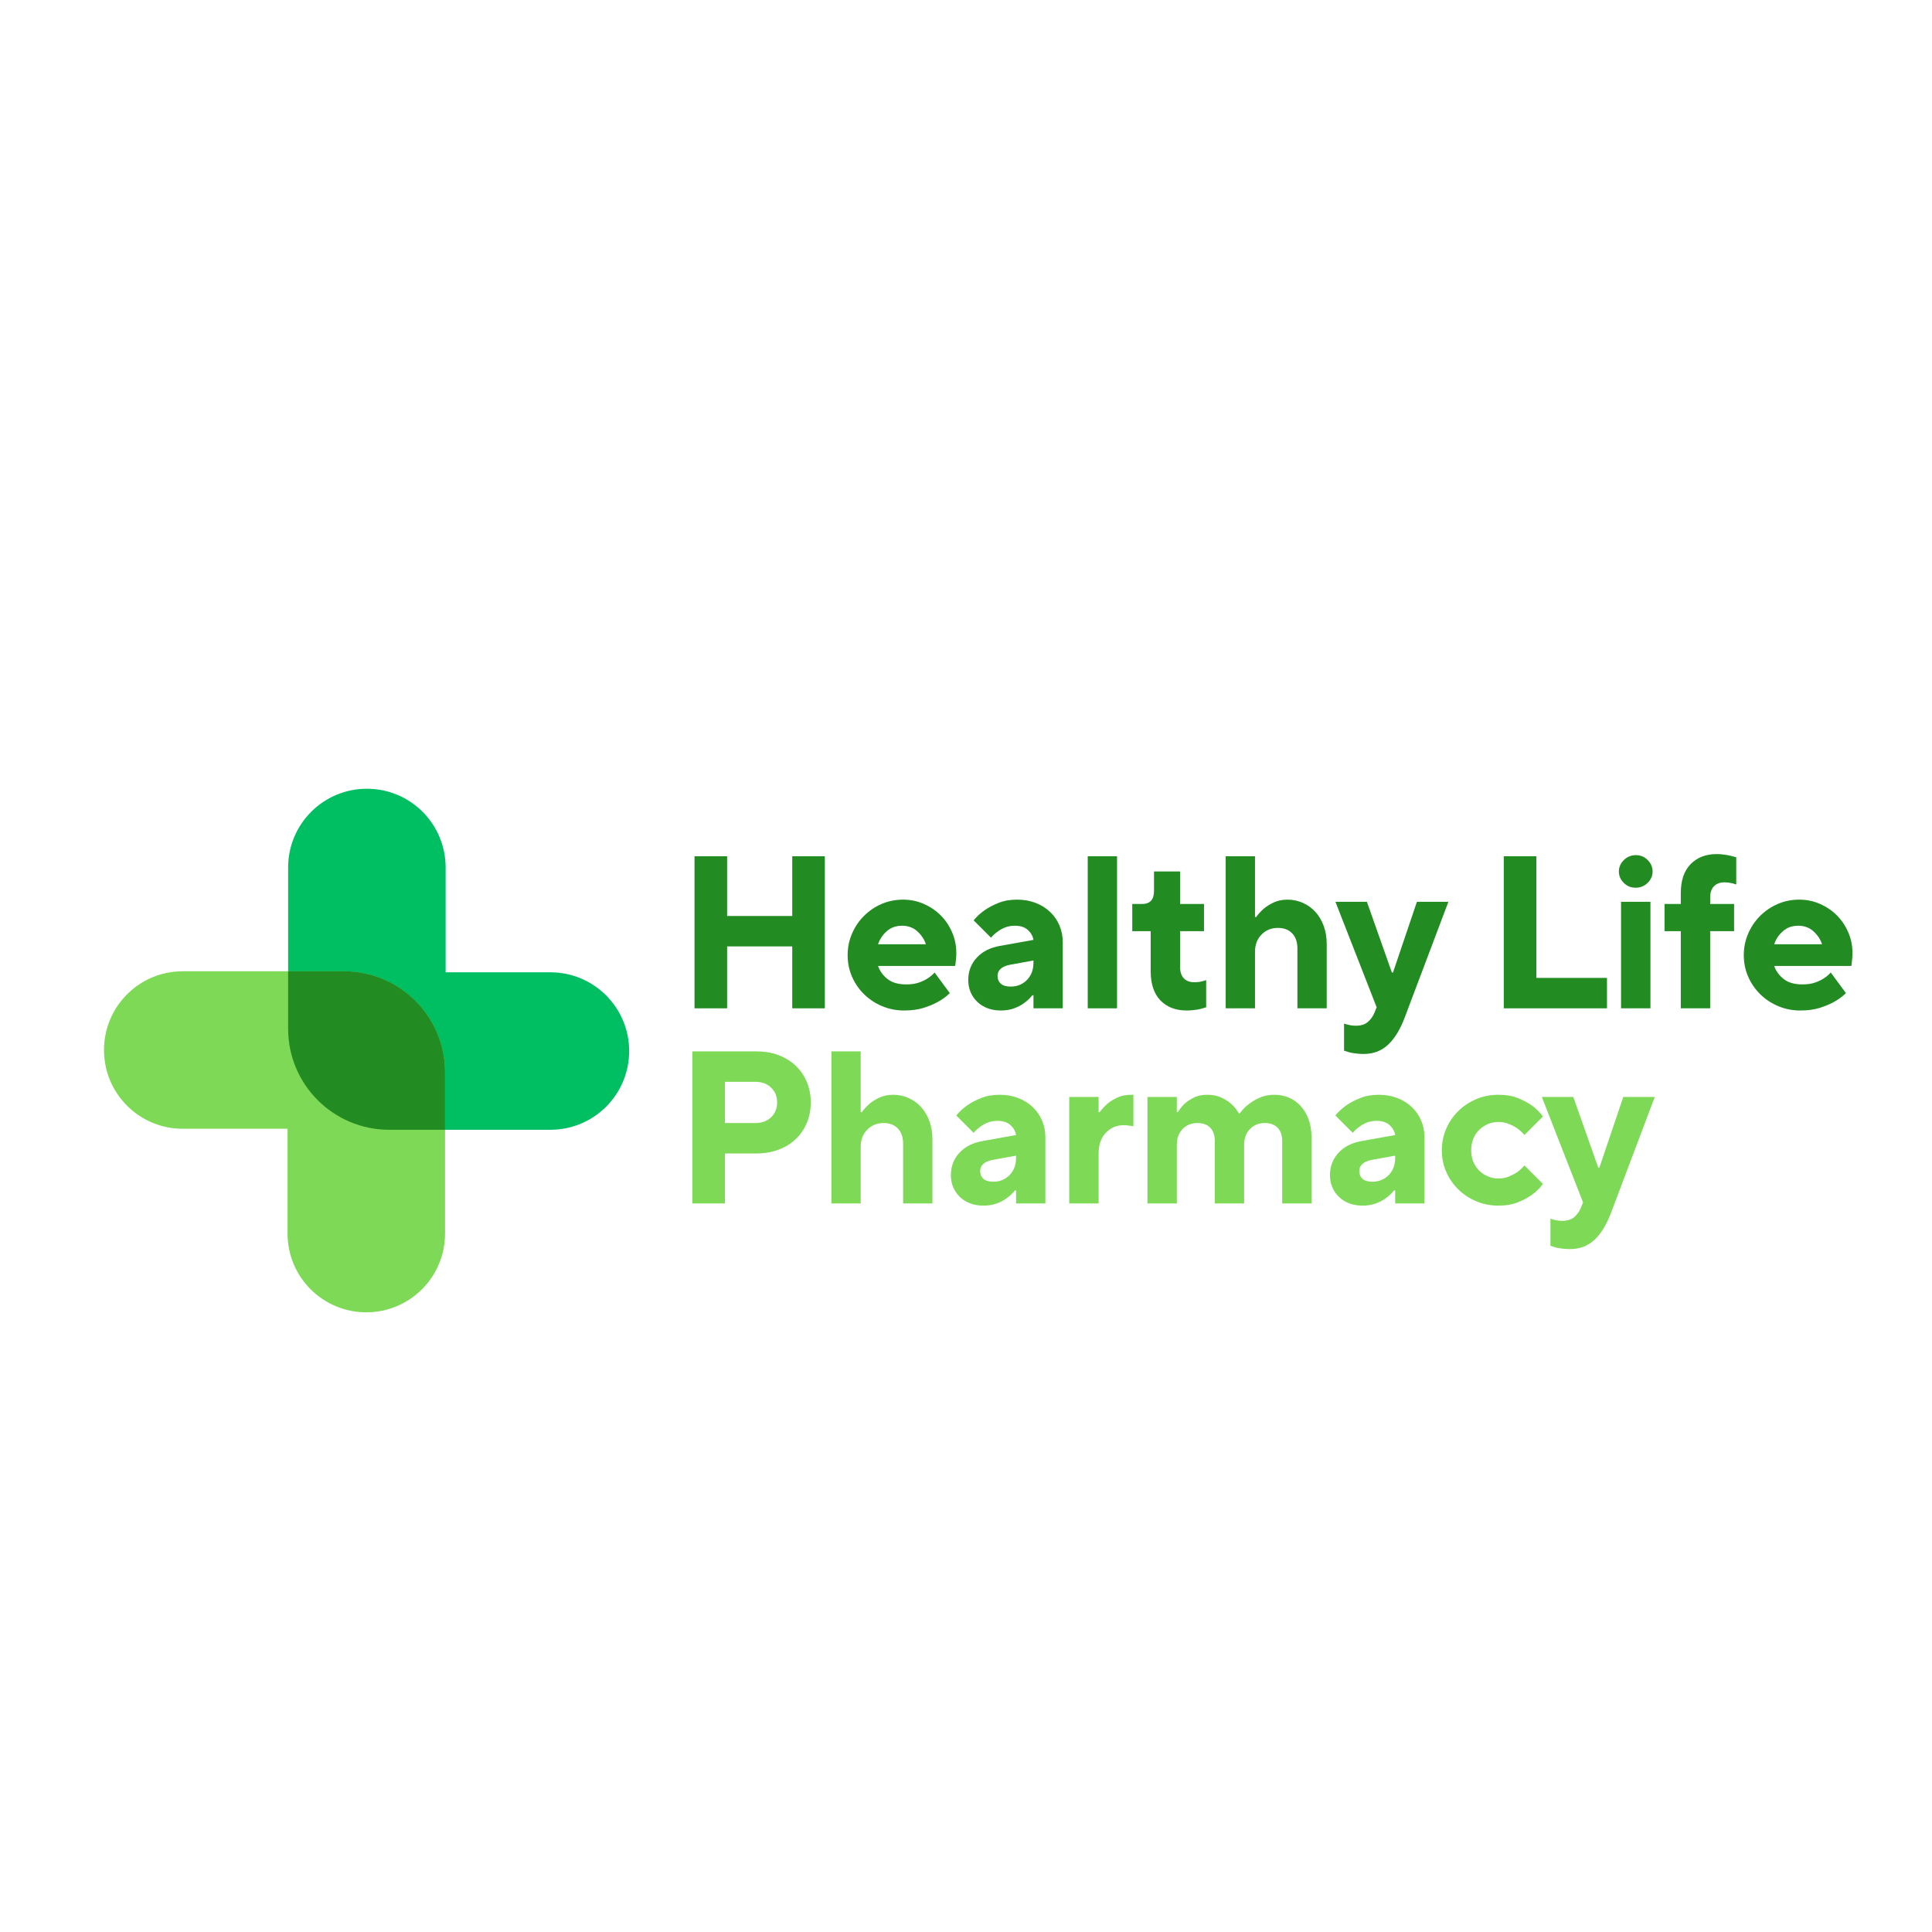 <svg xmlns="http://www.w3.org/2000/svg" xmlns:xlink="http://www.w3.org/1999/xlink" width="500" zoomAndPan="magnify" viewBox="0 0 375 375" height="500" preserveAspectRatio="xMidYMid meet" version="1.0"><defs><g/><clipPath id="2918de0881"><path d="M 55 153.094 L 122.156 153.094 L 122.156 220 L 55 220 Z M 55 153.094 " clip-rule="nonzero"/></clipPath><clipPath id="e32bf514a7"><path d="M 20.156 188 L 87 188 L 87 255 L 20.156 255 Z M 20.156 188 " clip-rule="nonzero"/></clipPath></defs><g clip-path="url(#2918de0881)"><path fill="#00bf63" d="M 122.121 204.004 C 122.121 212.453 115.285 219.289 106.836 219.289 L 75.535 219.289 C 64.711 219.289 55.926 210.504 55.926 199.684 L 55.926 168.379 C 55.926 159.93 62.762 153.094 71.211 153.094 C 79.66 153.094 86.496 159.93 86.496 168.379 L 86.496 188.723 L 106.836 188.723 C 115.285 188.723 122.121 195.586 122.121 204.004 Z M 122.121 204.004 " fill-opacity="1" fill-rule="nonzero"/></g><g clip-path="url(#e32bf514a7)"><path fill="#7ed957" d="M 20.188 203.809 C 20.188 195.359 27.023 188.523 35.473 188.523 L 66.773 188.523 C 77.598 188.523 86.383 197.309 86.383 208.129 L 86.383 239.434 C 86.383 247.883 79.547 254.719 71.098 254.719 C 62.648 254.719 55.812 247.883 55.812 239.434 L 55.812 219.094 L 35.473 219.094 C 27.023 219.094 20.188 212.254 20.188 203.809 Z M 20.188 203.809 " fill-opacity="1" fill-rule="nonzero"/></g><path fill="#228b22" d="M 86.383 208.129 L 86.383 219.289 L 75.535 219.289 C 64.711 219.289 55.926 210.504 55.926 199.684 L 55.926 188.523 L 66.773 188.523 C 77.598 188.523 86.383 197.309 86.383 208.129 Z M 86.383 208.129 " fill-opacity="1" fill-rule="nonzero"/><g fill="#228b22" fill-opacity="1"><g transform="translate(131.009, 195.714)"><g><path d="M 3.797 -29.516 L 10.125 -29.516 L 10.125 -17.922 L 22.766 -17.922 L 22.766 -29.516 L 29.094 -29.516 L 29.094 0 L 22.766 0 L 22.766 -12.016 L 10.125 -12.016 L 10.125 0 L 3.797 0 Z M 3.797 -29.516 "/></g></g></g><g fill="#228b22" fill-opacity="1"><g transform="translate(163.057, 195.714)"><g><path d="M 12.438 0.422 C 10.914 0.422 9.488 0.141 8.156 -0.422 C 6.82 -0.984 5.656 -1.754 4.656 -2.734 C 3.656 -3.723 2.875 -4.863 2.312 -6.156 C 1.75 -7.445 1.469 -8.836 1.469 -10.328 C 1.469 -11.797 1.75 -13.18 2.312 -14.484 C 2.875 -15.797 3.645 -16.941 4.625 -17.922 C 5.613 -18.91 6.754 -19.688 8.047 -20.25 C 9.348 -20.812 10.742 -21.094 12.234 -21.094 C 13.66 -21.094 15 -20.816 16.25 -20.266 C 17.508 -19.711 18.602 -18.973 19.531 -18.047 C 20.457 -17.117 21.191 -16.031 21.734 -14.781 C 22.285 -13.531 22.562 -12.188 22.562 -10.75 C 22.562 -10.352 22.547 -10.008 22.516 -9.719 C 22.492 -9.426 22.469 -9.164 22.438 -8.938 C 22.406 -8.656 22.375 -8.414 22.344 -8.219 L 7.375 -8.219 C 7.688 -7.27 8.285 -6.438 9.172 -5.719 C 10.055 -5 11.285 -4.641 12.859 -4.641 C 13.766 -4.641 14.551 -4.75 15.219 -4.969 C 15.895 -5.195 16.473 -5.469 16.953 -5.781 C 17.484 -6.113 17.945 -6.504 18.344 -6.953 L 21.297 -2.953 C 20.68 -2.336 19.922 -1.773 19.016 -1.266 C 18.254 -0.836 17.328 -0.445 16.234 -0.094 C 15.141 0.25 13.875 0.422 12.438 0.422 Z M 16.656 -12.438 C 16.344 -13.395 15.785 -14.234 14.984 -14.953 C 14.191 -15.672 13.203 -16.031 12.016 -16.031 C 10.836 -16.031 9.848 -15.672 9.047 -14.953 C 8.242 -14.234 7.688 -13.395 7.375 -12.438 Z M 16.656 -12.438 "/></g></g></g><g fill="#228b22" fill-opacity="1"><g transform="translate(186.249, 195.714)"><g><path d="M 8.016 0.422 C 7.055 0.422 6.191 0.273 5.422 -0.016 C 4.648 -0.316 3.988 -0.734 3.438 -1.266 C 2.883 -1.797 2.453 -2.422 2.141 -3.141 C 1.836 -3.859 1.688 -4.641 1.688 -5.484 C 1.688 -7.172 2.227 -8.609 3.312 -9.797 C 4.395 -10.992 5.891 -11.766 7.797 -12.109 L 14.344 -13.281 C 14.227 -14.008 13.867 -14.648 13.266 -15.203 C 12.66 -15.754 11.82 -16.031 10.75 -16.031 C 10.02 -16.031 9.363 -15.91 8.781 -15.672 C 8.207 -15.43 7.727 -15.156 7.344 -14.844 C 6.863 -14.508 6.453 -14.129 6.109 -13.703 L 2.734 -17.078 C 3.328 -17.805 4.047 -18.469 4.891 -19.062 C 5.617 -19.57 6.504 -20.035 7.547 -20.453 C 8.586 -20.879 9.797 -21.094 11.172 -21.094 C 12.492 -21.094 13.695 -20.879 14.781 -20.453 C 15.863 -20.035 16.797 -19.453 17.578 -18.703 C 18.367 -17.953 18.973 -17.078 19.391 -16.078 C 19.816 -15.086 20.031 -14.016 20.031 -12.859 L 20.031 0 L 14.344 0 L 14.344 -2.531 L 14.125 -2.531 C 13.676 -1.969 13.156 -1.473 12.562 -1.047 C 12.062 -0.66 11.422 -0.316 10.641 -0.016 C 9.867 0.273 8.992 0.422 8.016 0.422 Z M 9.906 -4.219 C 11.176 -4.219 12.234 -4.645 13.078 -5.5 C 13.922 -6.363 14.344 -7.484 14.344 -8.859 L 14.344 -9.281 L 9.703 -8.438 C 8.973 -8.289 8.398 -8.035 7.984 -7.672 C 7.578 -7.305 7.375 -6.859 7.375 -6.328 C 7.375 -5.68 7.582 -5.164 8 -4.781 C 8.426 -4.406 9.062 -4.219 9.906 -4.219 Z M 9.906 -4.219 "/></g></g></g><g fill="#228b22" fill-opacity="1"><g transform="translate(208.176, 195.714)"><g><path d="M 2.953 -29.516 L 8.641 -29.516 L 8.641 0 L 2.953 0 Z M 2.953 -29.516 "/></g></g></g><g fill="#228b22" fill-opacity="1"><g transform="translate(218.929, 195.714)"><g><path d="M 11.391 0.422 C 9.273 0.422 7.582 -0.227 6.312 -1.531 C 5.051 -2.844 4.422 -4.723 4.422 -7.172 L 4.422 -14.969 L 0.844 -14.969 L 0.844 -20.25 L 2.734 -20.25 C 4.285 -20.25 5.062 -21.086 5.062 -22.766 L 5.062 -26.562 L 10.125 -26.562 L 10.125 -20.25 L 14.766 -20.25 L 14.766 -14.969 L 10.125 -14.969 L 10.125 -8.016 C 10.125 -7.055 10.367 -6.32 10.859 -5.812 C 11.348 -5.312 12.016 -5.062 12.859 -5.062 C 13.484 -5.062 14.031 -5.129 14.5 -5.266 C 14.758 -5.328 14.988 -5.398 15.188 -5.484 L 15.188 -0.203 C 14.844 -0.098 14.473 0.008 14.078 0.125 C 13.742 0.207 13.344 0.273 12.875 0.328 C 12.414 0.391 11.922 0.422 11.391 0.422 Z M 11.391 0.422 "/></g></g></g><g fill="#228b22" fill-opacity="1"><g transform="translate(234.953, 195.714)"><g><path d="M 2.953 -29.516 L 8.641 -29.516 L 8.641 -17.719 L 8.859 -17.719 C 9.305 -18.332 9.828 -18.895 10.422 -19.406 C 10.922 -19.82 11.551 -20.207 12.312 -20.562 C 13.07 -20.914 13.957 -21.094 14.969 -21.094 C 16.008 -21.094 16.992 -20.883 17.922 -20.469 C 18.848 -20.062 19.656 -19.484 20.344 -18.734 C 21.031 -17.992 21.57 -17.086 21.969 -16.016 C 22.363 -14.953 22.562 -13.758 22.562 -12.438 L 22.562 0 L 16.875 0 L 16.875 -11.594 C 16.875 -12.863 16.535 -13.848 15.859 -14.547 C 15.18 -15.254 14.254 -15.609 13.078 -15.609 C 11.805 -15.609 10.75 -15.176 9.906 -14.312 C 9.062 -13.457 8.641 -12.344 8.641 -10.969 L 8.641 0 L 2.953 0 Z M 2.953 -29.516 "/></g></g></g><g fill="#228b22" fill-opacity="1"><g transform="translate(259.411, 195.714)"><g><path d="M 5.266 8.859 C 4.734 8.859 4.234 8.828 3.766 8.766 C 3.305 8.711 2.91 8.645 2.578 8.562 C 2.18 8.445 1.812 8.332 1.469 8.219 L 1.469 2.953 C 1.664 3.035 1.895 3.102 2.156 3.156 C 2.633 3.301 3.18 3.375 3.797 3.375 C 4.754 3.375 5.516 3.133 6.078 2.656 C 6.641 2.176 7.07 1.57 7.375 0.844 L 7.797 -0.203 L -0.203 -20.672 L 5.906 -20.672 L 10.75 -6.953 L 10.969 -6.953 L 15.609 -20.672 L 21.719 -20.672 L 13.281 1.688 C 12.414 4.02 11.344 5.797 10.062 7.016 C 8.781 8.242 7.18 8.859 5.266 8.859 Z M 5.266 8.859 "/></g></g></g><g fill="#228b22" fill-opacity="1"><g transform="translate(280.073, 195.714)"><g/></g></g><g fill="#228b22" fill-opacity="1"><g transform="translate(288.085, 195.714)"><g><path d="M 3.797 -29.516 L 10.125 -29.516 L 10.125 -5.906 L 23.828 -5.906 L 23.828 0 L 3.797 0 Z M 3.797 -29.516 "/></g></g></g><g fill="#228b22" fill-opacity="1"><g transform="translate(311.91, 195.714)"><g><path d="M 2.734 -20.672 L 8.438 -20.672 L 8.438 0 L 2.734 0 Z M 5.562 -23.406 C 4.664 -23.406 3.898 -23.719 3.266 -24.344 C 2.629 -24.977 2.312 -25.719 2.312 -26.562 C 2.312 -27.406 2.633 -28.145 3.281 -28.781 C 3.938 -29.414 4.711 -29.734 5.609 -29.734 C 6.504 -29.734 7.27 -29.414 7.906 -28.781 C 8.539 -28.145 8.859 -27.406 8.859 -26.562 C 8.859 -25.719 8.535 -24.977 7.891 -24.344 C 7.242 -23.719 6.469 -23.406 5.562 -23.406 Z M 5.562 -23.406 "/></g></g></g><g fill="#228b22" fill-opacity="1"><g transform="translate(322.241, 195.714)"><g><path d="M 4 -14.969 L 0.844 -14.969 L 0.844 -20.25 L 4 -20.25 L 4 -22.344 C 4 -24.789 4.629 -26.664 5.891 -27.969 C 7.16 -29.281 8.852 -29.938 10.969 -29.938 C 11.5 -29.938 11.992 -29.898 12.453 -29.828 C 12.922 -29.766 13.32 -29.691 13.656 -29.609 C 14.051 -29.492 14.422 -29.395 14.766 -29.312 L 14.766 -24.031 C 14.566 -24.094 14.336 -24.164 14.078 -24.25 C 13.859 -24.301 13.609 -24.348 13.328 -24.391 C 13.047 -24.43 12.75 -24.453 12.438 -24.453 C 11.594 -24.453 10.926 -24.195 10.438 -23.688 C 9.945 -23.188 9.703 -22.457 9.703 -21.5 L 9.703 -20.25 L 14.344 -20.25 L 14.344 -14.969 L 9.703 -14.969 L 9.703 0 L 4 0 Z M 4 -14.969 "/></g></g></g><g fill="#228b22" fill-opacity="1"><g transform="translate(337, 195.714)"><g><path d="M 12.438 0.422 C 10.914 0.422 9.488 0.141 8.156 -0.422 C 6.82 -0.984 5.656 -1.754 4.656 -2.734 C 3.656 -3.723 2.875 -4.863 2.312 -6.156 C 1.75 -7.445 1.469 -8.836 1.469 -10.328 C 1.469 -11.797 1.75 -13.18 2.312 -14.484 C 2.875 -15.797 3.645 -16.941 4.625 -17.922 C 5.613 -18.91 6.754 -19.688 8.047 -20.25 C 9.348 -20.812 10.742 -21.094 12.234 -21.094 C 13.66 -21.094 15 -20.816 16.25 -20.266 C 17.508 -19.711 18.602 -18.973 19.531 -18.047 C 20.457 -17.117 21.191 -16.031 21.734 -14.781 C 22.285 -13.531 22.562 -12.188 22.562 -10.75 C 22.562 -10.352 22.547 -10.008 22.516 -9.719 C 22.492 -9.426 22.469 -9.164 22.438 -8.938 C 22.406 -8.656 22.375 -8.414 22.344 -8.219 L 7.375 -8.219 C 7.688 -7.27 8.285 -6.438 9.172 -5.719 C 10.055 -5 11.285 -4.641 12.859 -4.641 C 13.766 -4.641 14.551 -4.75 15.219 -4.969 C 15.895 -5.195 16.473 -5.469 16.953 -5.781 C 17.484 -6.113 17.945 -6.504 18.344 -6.953 L 21.297 -2.953 C 20.68 -2.336 19.922 -1.773 19.016 -1.266 C 18.254 -0.836 17.328 -0.445 16.234 -0.094 C 15.141 0.25 13.875 0.422 12.438 0.422 Z M 16.656 -12.438 C 16.344 -13.395 15.785 -14.234 14.984 -14.953 C 14.191 -15.672 13.203 -16.031 12.016 -16.031 C 10.836 -16.031 9.848 -15.672 9.047 -14.953 C 8.242 -14.234 7.688 -13.395 7.375 -12.438 Z M 16.656 -12.438 "/></g></g></g><g fill="#7ed957" fill-opacity="1"><g transform="translate(130.587, 233.589)"><g><path d="M 3.797 -29.516 L 16.234 -29.516 C 17.805 -29.516 19.238 -29.27 20.531 -28.781 C 21.832 -28.289 22.945 -27.602 23.875 -26.719 C 24.801 -25.832 25.516 -24.785 26.016 -23.578 C 26.523 -22.367 26.781 -21.047 26.781 -19.609 C 26.781 -18.172 26.523 -16.848 26.016 -15.641 C 25.516 -14.43 24.801 -13.383 23.875 -12.5 C 22.945 -11.613 21.832 -10.926 20.531 -10.438 C 19.238 -9.945 17.805 -9.703 16.234 -9.703 L 10.125 -9.703 L 10.125 0 L 3.797 0 Z M 16.031 -15.609 C 17.289 -15.609 18.305 -15.977 19.078 -16.719 C 19.859 -17.469 20.25 -18.43 20.25 -19.609 C 20.25 -20.785 19.859 -21.742 19.078 -22.484 C 18.305 -23.234 17.289 -23.609 16.031 -23.609 L 10.125 -23.609 L 10.125 -15.609 Z M 16.031 -15.609 "/></g></g></g><g fill="#7ed957" fill-opacity="1"><g transform="translate(158.418, 233.589)"><g><path d="M 2.953 -29.516 L 8.641 -29.516 L 8.641 -17.719 L 8.859 -17.719 C 9.305 -18.332 9.828 -18.895 10.422 -19.406 C 10.922 -19.82 11.551 -20.207 12.312 -20.562 C 13.07 -20.914 13.957 -21.094 14.969 -21.094 C 16.008 -21.094 16.992 -20.883 17.922 -20.469 C 18.848 -20.062 19.656 -19.484 20.344 -18.734 C 21.031 -17.992 21.57 -17.086 21.969 -16.016 C 22.363 -14.953 22.562 -13.758 22.562 -12.438 L 22.562 0 L 16.875 0 L 16.875 -11.594 C 16.875 -12.863 16.535 -13.848 15.859 -14.547 C 15.18 -15.254 14.254 -15.609 13.078 -15.609 C 11.805 -15.609 10.75 -15.176 9.906 -14.312 C 9.062 -13.457 8.641 -12.344 8.641 -10.969 L 8.641 0 L 2.953 0 Z M 2.953 -29.516 "/></g></g></g><g fill="#7ed957" fill-opacity="1"><g transform="translate(182.875, 233.589)"><g><path d="M 8.016 0.422 C 7.055 0.422 6.191 0.273 5.422 -0.016 C 4.648 -0.316 3.988 -0.734 3.438 -1.266 C 2.883 -1.797 2.453 -2.422 2.141 -3.141 C 1.836 -3.859 1.688 -4.641 1.688 -5.484 C 1.688 -7.172 2.227 -8.609 3.312 -9.797 C 4.395 -10.992 5.891 -11.766 7.797 -12.109 L 14.344 -13.281 C 14.227 -14.008 13.867 -14.648 13.266 -15.203 C 12.66 -15.754 11.82 -16.031 10.75 -16.031 C 10.02 -16.031 9.363 -15.91 8.781 -15.672 C 8.207 -15.43 7.727 -15.156 7.344 -14.844 C 6.863 -14.508 6.453 -14.129 6.109 -13.703 L 2.734 -17.078 C 3.328 -17.805 4.047 -18.469 4.891 -19.062 C 5.617 -19.57 6.504 -20.035 7.547 -20.453 C 8.586 -20.879 9.797 -21.094 11.172 -21.094 C 12.492 -21.094 13.695 -20.879 14.781 -20.453 C 15.863 -20.035 16.797 -19.453 17.578 -18.703 C 18.367 -17.953 18.973 -17.078 19.391 -16.078 C 19.816 -15.086 20.031 -14.016 20.031 -12.859 L 20.031 0 L 14.344 0 L 14.344 -2.531 L 14.125 -2.531 C 13.676 -1.969 13.156 -1.473 12.562 -1.047 C 12.062 -0.66 11.422 -0.316 10.641 -0.016 C 9.867 0.273 8.992 0.422 8.016 0.422 Z M 9.906 -4.219 C 11.176 -4.219 12.234 -4.645 13.078 -5.5 C 13.922 -6.363 14.344 -7.484 14.344 -8.859 L 14.344 -9.281 L 9.703 -8.438 C 8.973 -8.289 8.398 -8.035 7.984 -7.672 C 7.578 -7.305 7.375 -6.859 7.375 -6.328 C 7.375 -5.68 7.582 -5.164 8 -4.781 C 8.426 -4.406 9.062 -4.219 9.906 -4.219 Z M 9.906 -4.219 "/></g></g></g><g fill="#7ed957" fill-opacity="1"><g transform="translate(204.803, 233.589)"><g><path d="M 2.734 -20.672 L 8.438 -20.672 L 8.438 -17.719 L 8.641 -17.719 C 9.086 -18.332 9.609 -18.895 10.203 -19.406 C 10.711 -19.82 11.344 -20.207 12.094 -20.562 C 12.852 -20.914 13.742 -21.094 14.766 -21.094 L 15.188 -21.094 L 15.188 -14.969 C 15.039 -15 14.883 -15.031 14.719 -15.062 C 14.551 -15.082 14.348 -15.109 14.109 -15.141 C 13.867 -15.172 13.594 -15.188 13.281 -15.188 C 11.906 -15.188 10.754 -14.691 9.828 -13.703 C 8.898 -12.723 8.438 -11.391 8.438 -9.703 L 8.438 0 L 2.734 0 Z M 2.734 -20.672 "/></g></g></g><g fill="#7ed957" fill-opacity="1"><g transform="translate(219.983, 233.589)"><g><path d="M 2.734 -20.672 L 8.438 -20.672 L 8.438 -17.719 L 8.641 -17.719 C 9.004 -18.332 9.457 -18.895 10 -19.406 C 10.477 -19.82 11.066 -20.207 11.766 -20.562 C 12.461 -20.914 13.32 -21.094 14.344 -21.094 C 15.438 -21.094 16.375 -20.898 17.156 -20.516 C 17.945 -20.141 18.582 -19.723 19.062 -19.266 C 19.625 -18.766 20.086 -18.176 20.453 -17.5 L 20.672 -17.5 C 21.141 -18.176 21.711 -18.766 22.391 -19.266 C 22.953 -19.723 23.645 -20.141 24.469 -20.516 C 25.301 -20.898 26.281 -21.094 27.406 -21.094 C 28.426 -21.094 29.367 -20.898 30.234 -20.516 C 31.109 -20.141 31.867 -19.594 32.516 -18.875 C 33.16 -18.156 33.664 -17.289 34.031 -16.281 C 34.395 -15.27 34.578 -14.129 34.578 -12.859 L 34.578 0 L 28.891 0 L 28.891 -12.016 C 28.891 -13.203 28.594 -14.098 28 -14.703 C 27.406 -15.305 26.578 -15.609 25.516 -15.609 C 24.336 -15.609 23.375 -15.219 22.625 -14.438 C 21.875 -13.664 21.5 -12.648 21.5 -11.391 L 21.5 0 L 15.812 0 L 15.812 -12.016 C 15.812 -13.203 15.516 -14.098 14.922 -14.703 C 14.336 -15.305 13.508 -15.609 12.438 -15.609 C 11.258 -15.609 10.297 -15.219 9.547 -14.438 C 8.805 -13.664 8.438 -12.648 8.438 -11.391 L 8.438 0 L 2.734 0 Z M 2.734 -20.672 "/></g></g></g><g fill="#7ed957" fill-opacity="1"><g transform="translate(256.459, 233.589)"><g><path d="M 8.016 0.422 C 7.055 0.422 6.191 0.273 5.422 -0.016 C 4.648 -0.316 3.988 -0.734 3.438 -1.266 C 2.883 -1.797 2.453 -2.422 2.141 -3.141 C 1.836 -3.859 1.688 -4.641 1.688 -5.484 C 1.688 -7.172 2.227 -8.609 3.312 -9.797 C 4.395 -10.992 5.891 -11.766 7.797 -12.109 L 14.344 -13.281 C 14.227 -14.008 13.867 -14.648 13.266 -15.203 C 12.66 -15.754 11.82 -16.031 10.75 -16.031 C 10.02 -16.031 9.363 -15.91 8.781 -15.672 C 8.207 -15.43 7.727 -15.156 7.344 -14.844 C 6.863 -14.508 6.453 -14.129 6.109 -13.703 L 2.734 -17.078 C 3.328 -17.805 4.047 -18.469 4.891 -19.062 C 5.617 -19.57 6.504 -20.035 7.547 -20.453 C 8.586 -20.879 9.797 -21.094 11.172 -21.094 C 12.492 -21.094 13.695 -20.879 14.781 -20.453 C 15.863 -20.035 16.797 -19.453 17.578 -18.703 C 18.367 -17.953 18.973 -17.078 19.391 -16.078 C 19.816 -15.086 20.031 -14.016 20.031 -12.859 L 20.031 0 L 14.344 0 L 14.344 -2.531 L 14.125 -2.531 C 13.676 -1.969 13.156 -1.473 12.562 -1.047 C 12.062 -0.66 11.422 -0.316 10.641 -0.016 C 9.867 0.273 8.992 0.422 8.016 0.422 Z M 9.906 -4.219 C 11.176 -4.219 12.234 -4.645 13.078 -5.5 C 13.922 -6.363 14.344 -7.484 14.344 -8.859 L 14.344 -9.281 L 9.703 -8.438 C 8.973 -8.289 8.398 -8.035 7.984 -7.672 C 7.578 -7.305 7.375 -6.859 7.375 -6.328 C 7.375 -5.68 7.582 -5.164 8 -4.781 C 8.426 -4.406 9.062 -4.219 9.906 -4.219 Z M 9.906 -4.219 "/></g></g></g><g fill="#7ed957" fill-opacity="1"><g transform="translate(278.386, 233.589)"><g><path d="M 12.438 0.422 C 10.914 0.422 9.488 0.141 8.156 -0.422 C 6.82 -0.984 5.656 -1.754 4.656 -2.734 C 3.656 -3.723 2.875 -4.863 2.312 -6.156 C 1.75 -7.445 1.469 -8.836 1.469 -10.328 C 1.469 -11.797 1.75 -13.18 2.312 -14.484 C 2.875 -15.797 3.656 -16.941 4.656 -17.922 C 5.656 -18.91 6.82 -19.688 8.156 -20.25 C 9.488 -20.812 10.914 -21.094 12.438 -21.094 C 13.926 -21.094 15.203 -20.875 16.266 -20.438 C 17.336 -20 18.242 -19.516 18.984 -18.984 C 19.828 -18.359 20.531 -17.656 21.094 -16.875 L 17.5 -13.281 C 17.102 -13.758 16.656 -14.18 16.156 -14.547 C 15.707 -14.859 15.172 -15.145 14.547 -15.406 C 13.93 -15.676 13.227 -15.812 12.438 -15.812 C 11.707 -15.812 11.02 -15.672 10.375 -15.391 C 9.727 -15.109 9.164 -14.727 8.688 -14.25 C 8.207 -13.77 7.832 -13.191 7.562 -12.516 C 7.301 -11.848 7.172 -11.117 7.172 -10.328 C 7.172 -9.547 7.301 -8.816 7.562 -8.141 C 7.832 -7.461 8.207 -6.883 8.688 -6.406 C 9.164 -5.926 9.727 -5.547 10.375 -5.266 C 11.02 -4.984 11.707 -4.844 12.438 -4.844 C 13.227 -4.844 13.93 -4.977 14.547 -5.25 C 15.172 -5.52 15.707 -5.805 16.156 -6.109 C 16.656 -6.473 17.102 -6.895 17.5 -7.375 L 21.094 -3.797 C 20.531 -3.004 19.828 -2.301 18.984 -1.688 C 18.242 -1.156 17.336 -0.672 16.266 -0.234 C 15.203 0.203 13.926 0.422 12.438 0.422 Z M 12.438 0.422 "/></g></g></g><g fill="#7ed957" fill-opacity="1"><g transform="translate(299.47, 233.589)"><g><path d="M 5.266 8.859 C 4.734 8.859 4.234 8.828 3.766 8.766 C 3.305 8.711 2.91 8.645 2.578 8.562 C 2.18 8.445 1.812 8.332 1.469 8.219 L 1.469 2.953 C 1.664 3.035 1.895 3.102 2.156 3.156 C 2.633 3.301 3.18 3.375 3.797 3.375 C 4.754 3.375 5.516 3.133 6.078 2.656 C 6.641 2.176 7.07 1.57 7.375 0.844 L 7.797 -0.203 L -0.203 -20.672 L 5.906 -20.672 L 10.75 -6.953 L 10.969 -6.953 L 15.609 -20.672 L 21.719 -20.672 L 13.281 1.688 C 12.414 4.02 11.344 5.797 10.062 7.016 C 8.781 8.242 7.18 8.859 5.266 8.859 Z M 5.266 8.859 "/></g></g></g></svg>